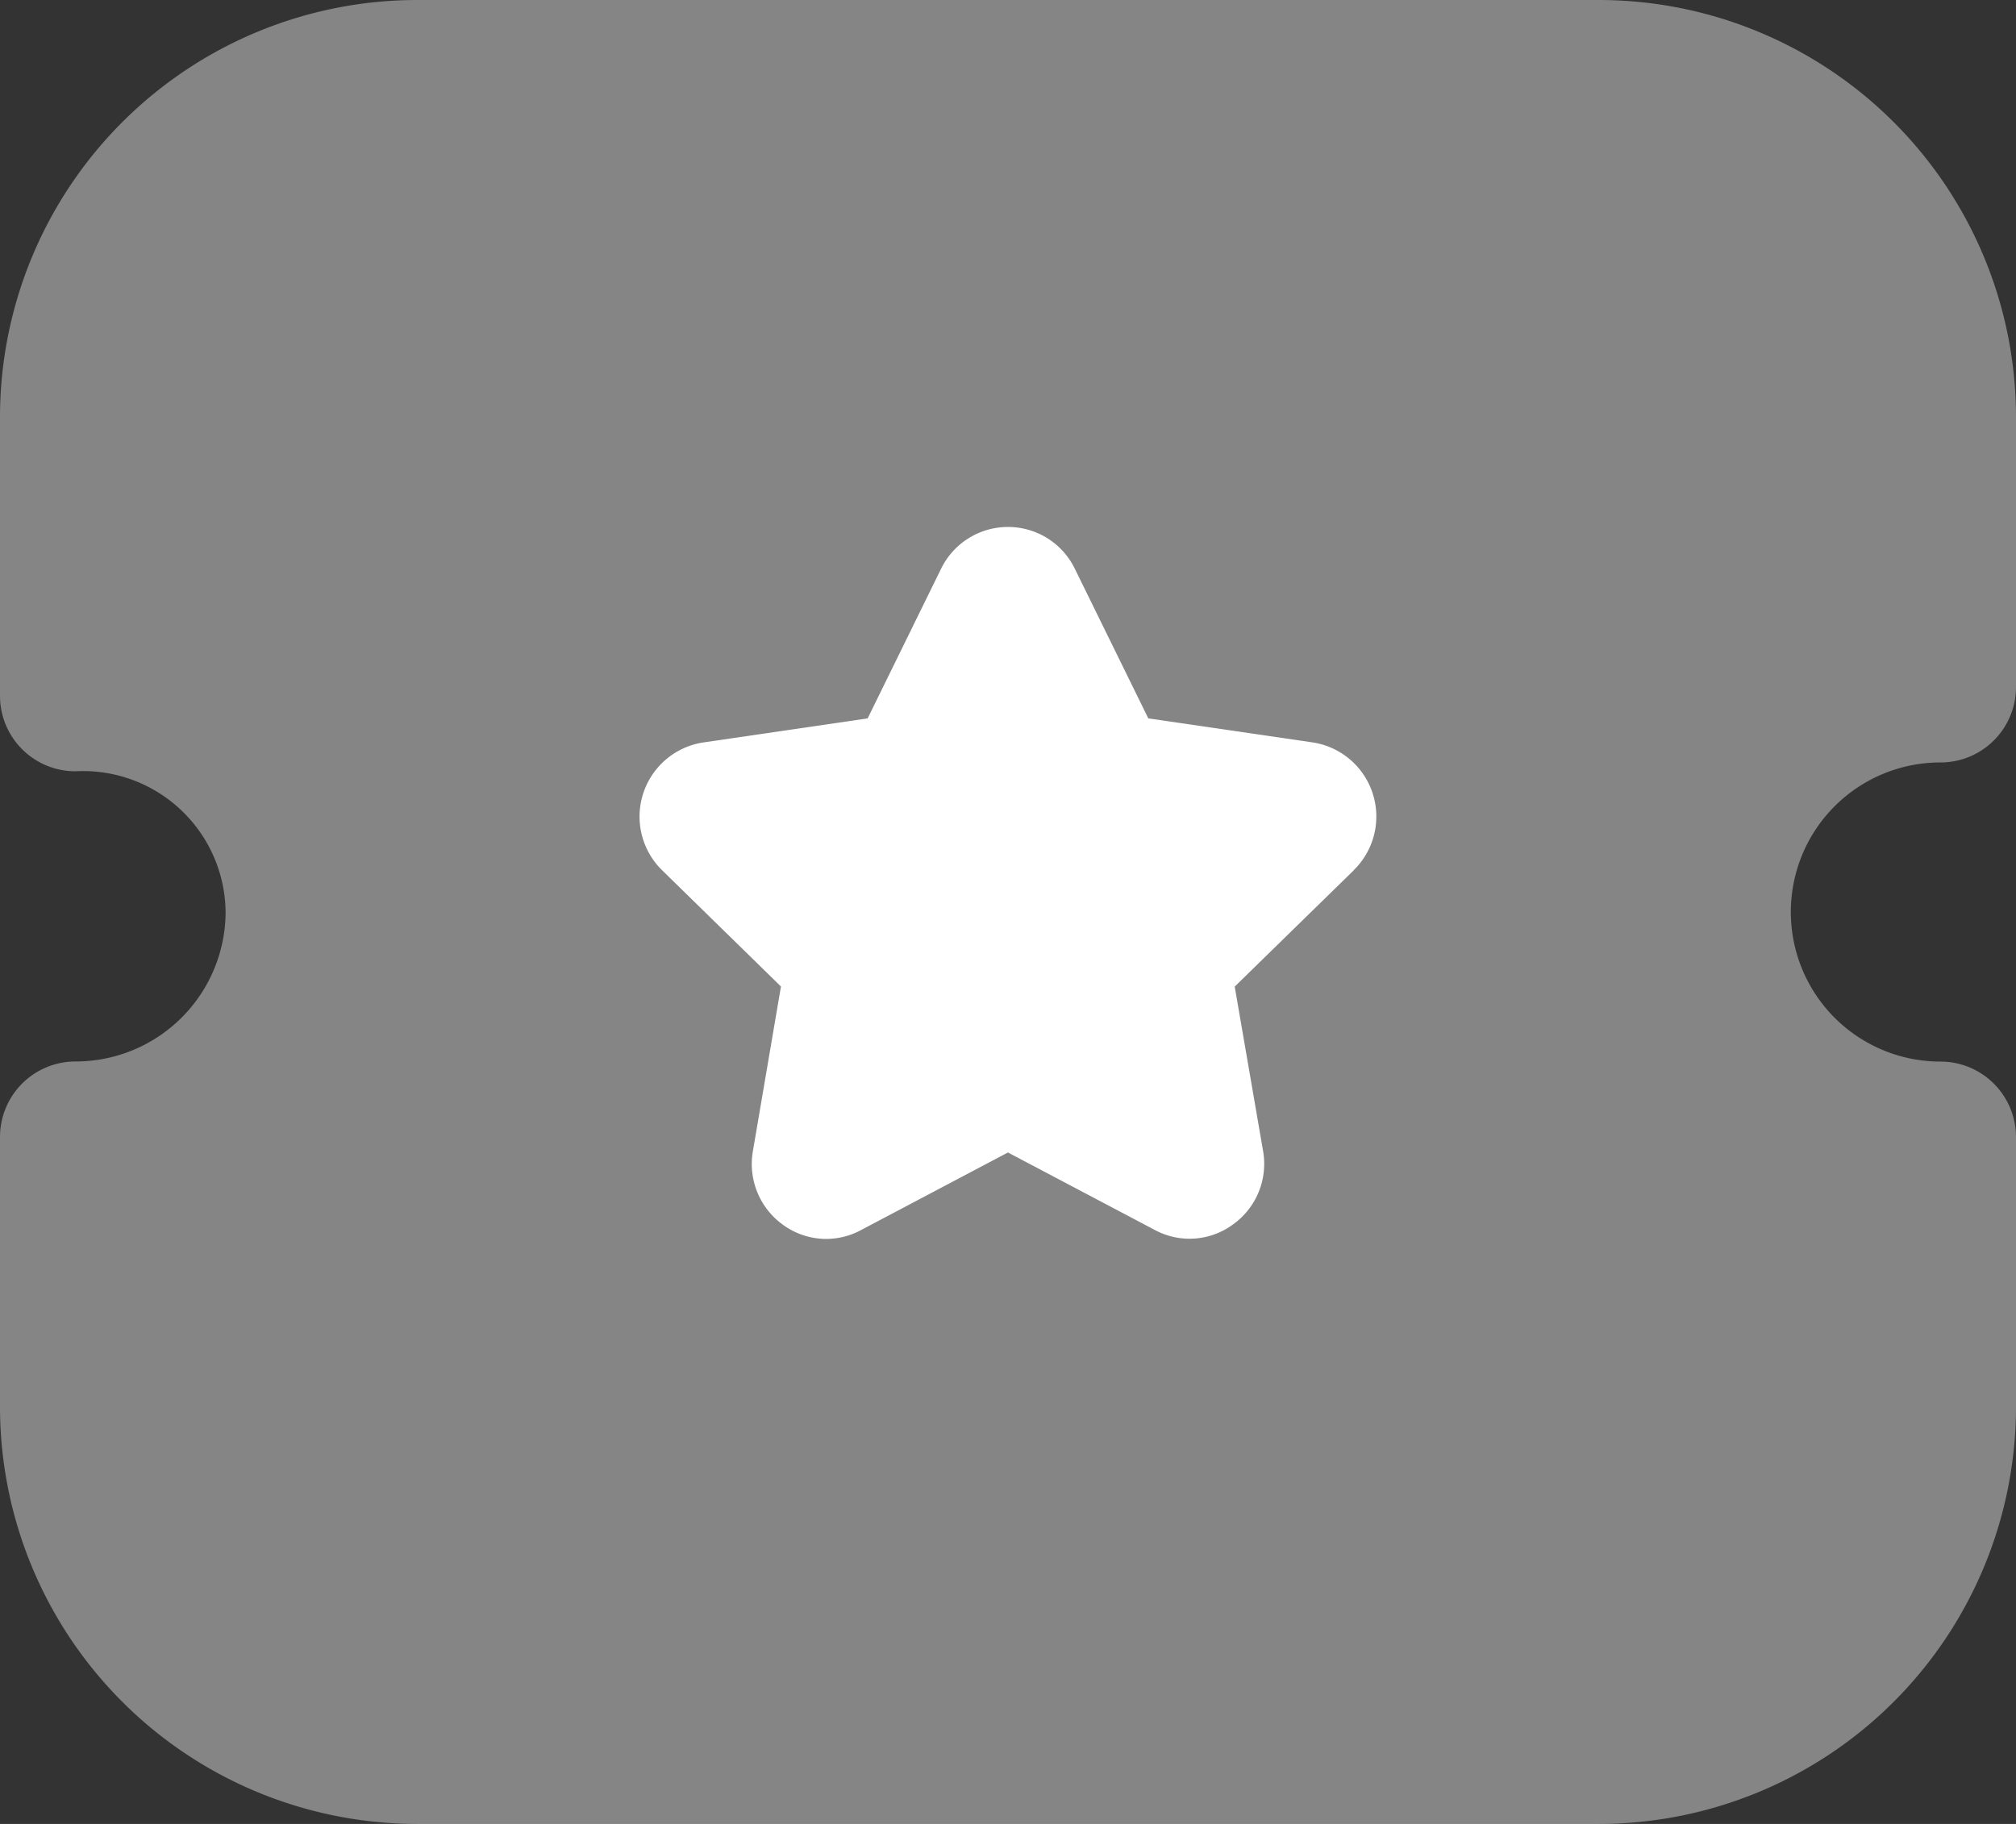 <svg id="Iconly_Bulk_Ticket_Star" data-name="Iconly/Bulk/Ticket Star" xmlns="http://www.w3.org/2000/svg" width="42" height="38" viewBox="0 0 42 38">
  <rect x="0" y="0" width="42" height="38" fill="#333333" stroke="none"/>
  <g id="Ticket_Star" data-name="Ticket Star">
    <path id="Fill_1" data-name="Fill 1" d="M40.425,22.117a3.116,3.116,0,1,1,0-6.232A1.571,1.571,0,0,0,42,14.316l0-5.652A8.693,8.693,0,0,0,33.3,0H8.7A8.693,8.693,0,0,0,0,8.664L0,14.5a1.571,1.571,0,0,0,1.575,1.569A2.968,2.968,0,0,1,4.7,19a3.124,3.124,0,0,1-3.127,3.115A1.573,1.573,0,0,0,0,23.686v5.648A8.693,8.693,0,0,0,8.7,38H33.3A8.693,8.693,0,0,0,42,29.334V23.686a1.573,1.573,0,0,0-1.575-1.569" fill="#fff" opacity="0.4"/>
    <path id="Fill_4" data-name="Fill 4" d="M14.881,7.152,12.4,9.576,12.991,13a1.55,1.55,0,0,1-.622,1.528,1.526,1.526,0,0,1-1.638.116L7.676,13.032,4.614,14.649a1.522,1.522,0,0,1-1.632-.116A1.558,1.558,0,0,1,2.363,13l.584-3.426L.471,7.152a1.563,1.563,0,0,1,.867-2.664l3.415-.5L6.283.87A1.55,1.55,0,0,1,7.676,0h0A1.545,1.545,0,0,1,9.07.872L10.6,3.988l3.421.5a1.562,1.562,0,0,1,.859,2.662" transform="translate(13.323 10.979)" fill="#fff"/>
  </g>
</svg>
